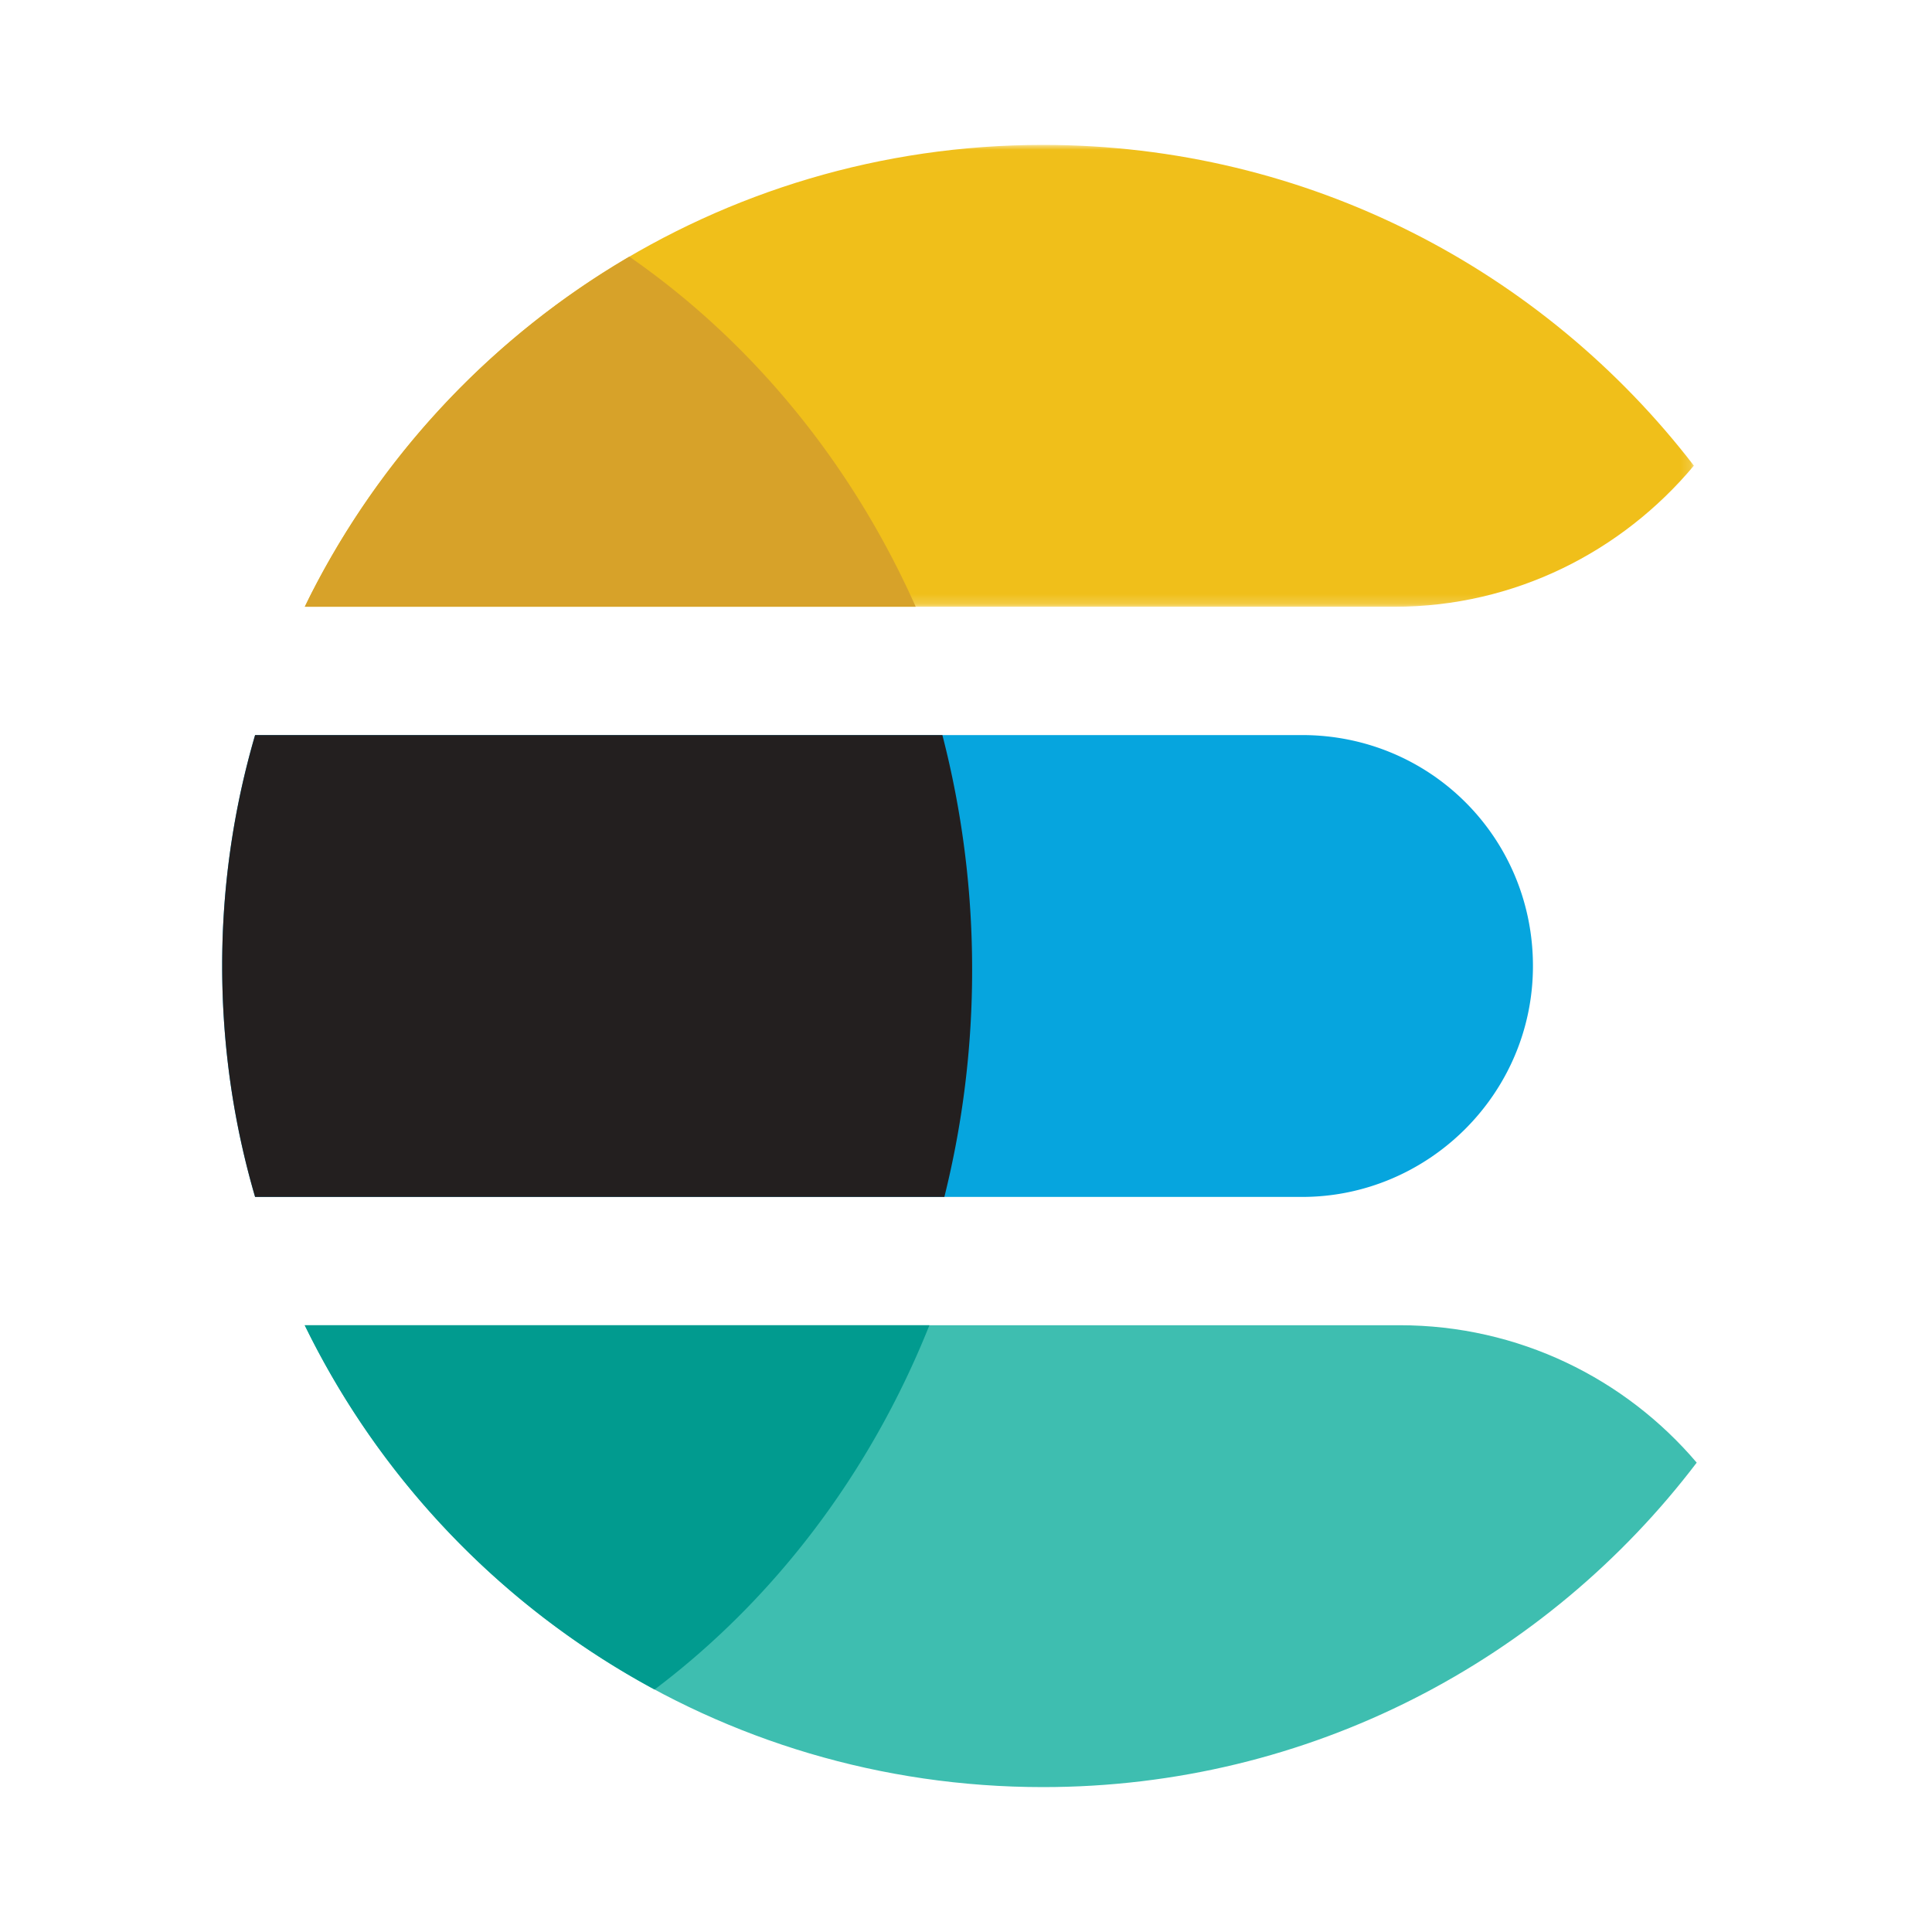 <svg width="200" height="200" viewBox="0 0 200 200" xmlns="http://www.w3.org/2000/svg" xmlns:xlink="http://www.w3.org/1999/xlink"><title>elastic</title><defs><path id="a" d="M.047 0h143.806v47.812H.047V0z"/></defs><g fill="none" fill-rule="evenodd"><path d="M134.791 76.094H26.408A85.05 85.05 0 0 0 23 100c0 8.3 1.19 16.323 3.408 23.906h108.383c13.012 0 23.899-10.625 23.899-23.906 0-13.281-10.622-23.906-23.899-23.906" fill="#06A5DE"/><path d="M97.554 76.094H26.408A85.05 85.05 0 0 0 23 100c0 8.3 1.19 16.323 3.408 23.906H97.76a96.79 96.79 0 0 0 2.874-23.502 96.717 96.717 0 0 0-3.079-24.31" fill="#231F1F"/><g transform="translate(31.497 15)"><mask id="b" fill="#fff"><use xlink:href="#a"/></mask><path d="M143.853 33.205C128.318 13.012 103.916 0 76.475 0 42.878 0 13.837 19.505.047 47.812h112.806c12.437 0 23.552-5.698 31-14.607" fill="#F0BF1A" mask="url(#b)"/></g><path d="M175.643 151.412c-7.401-8.705-18.432-14.225-30.761-14.225H31.544C45.334 165.495 74.375 185 107.972 185c27.614 0 52.15-13.177 67.671-33.588" fill="#3EBEB0"/><path d="M65.149 26.57a85.363 85.363 0 0 0-33.605 36.243h63.25c-6.63-14.88-16.944-27.433-29.646-36.244" fill="#D7A229"/><path d="M96.211 137.188H31.544a85.354 85.354 0 0 0 36.217 37.71c12.425-9.37 22.348-22.42 28.45-37.71" fill="#019B8F"/></g></svg>